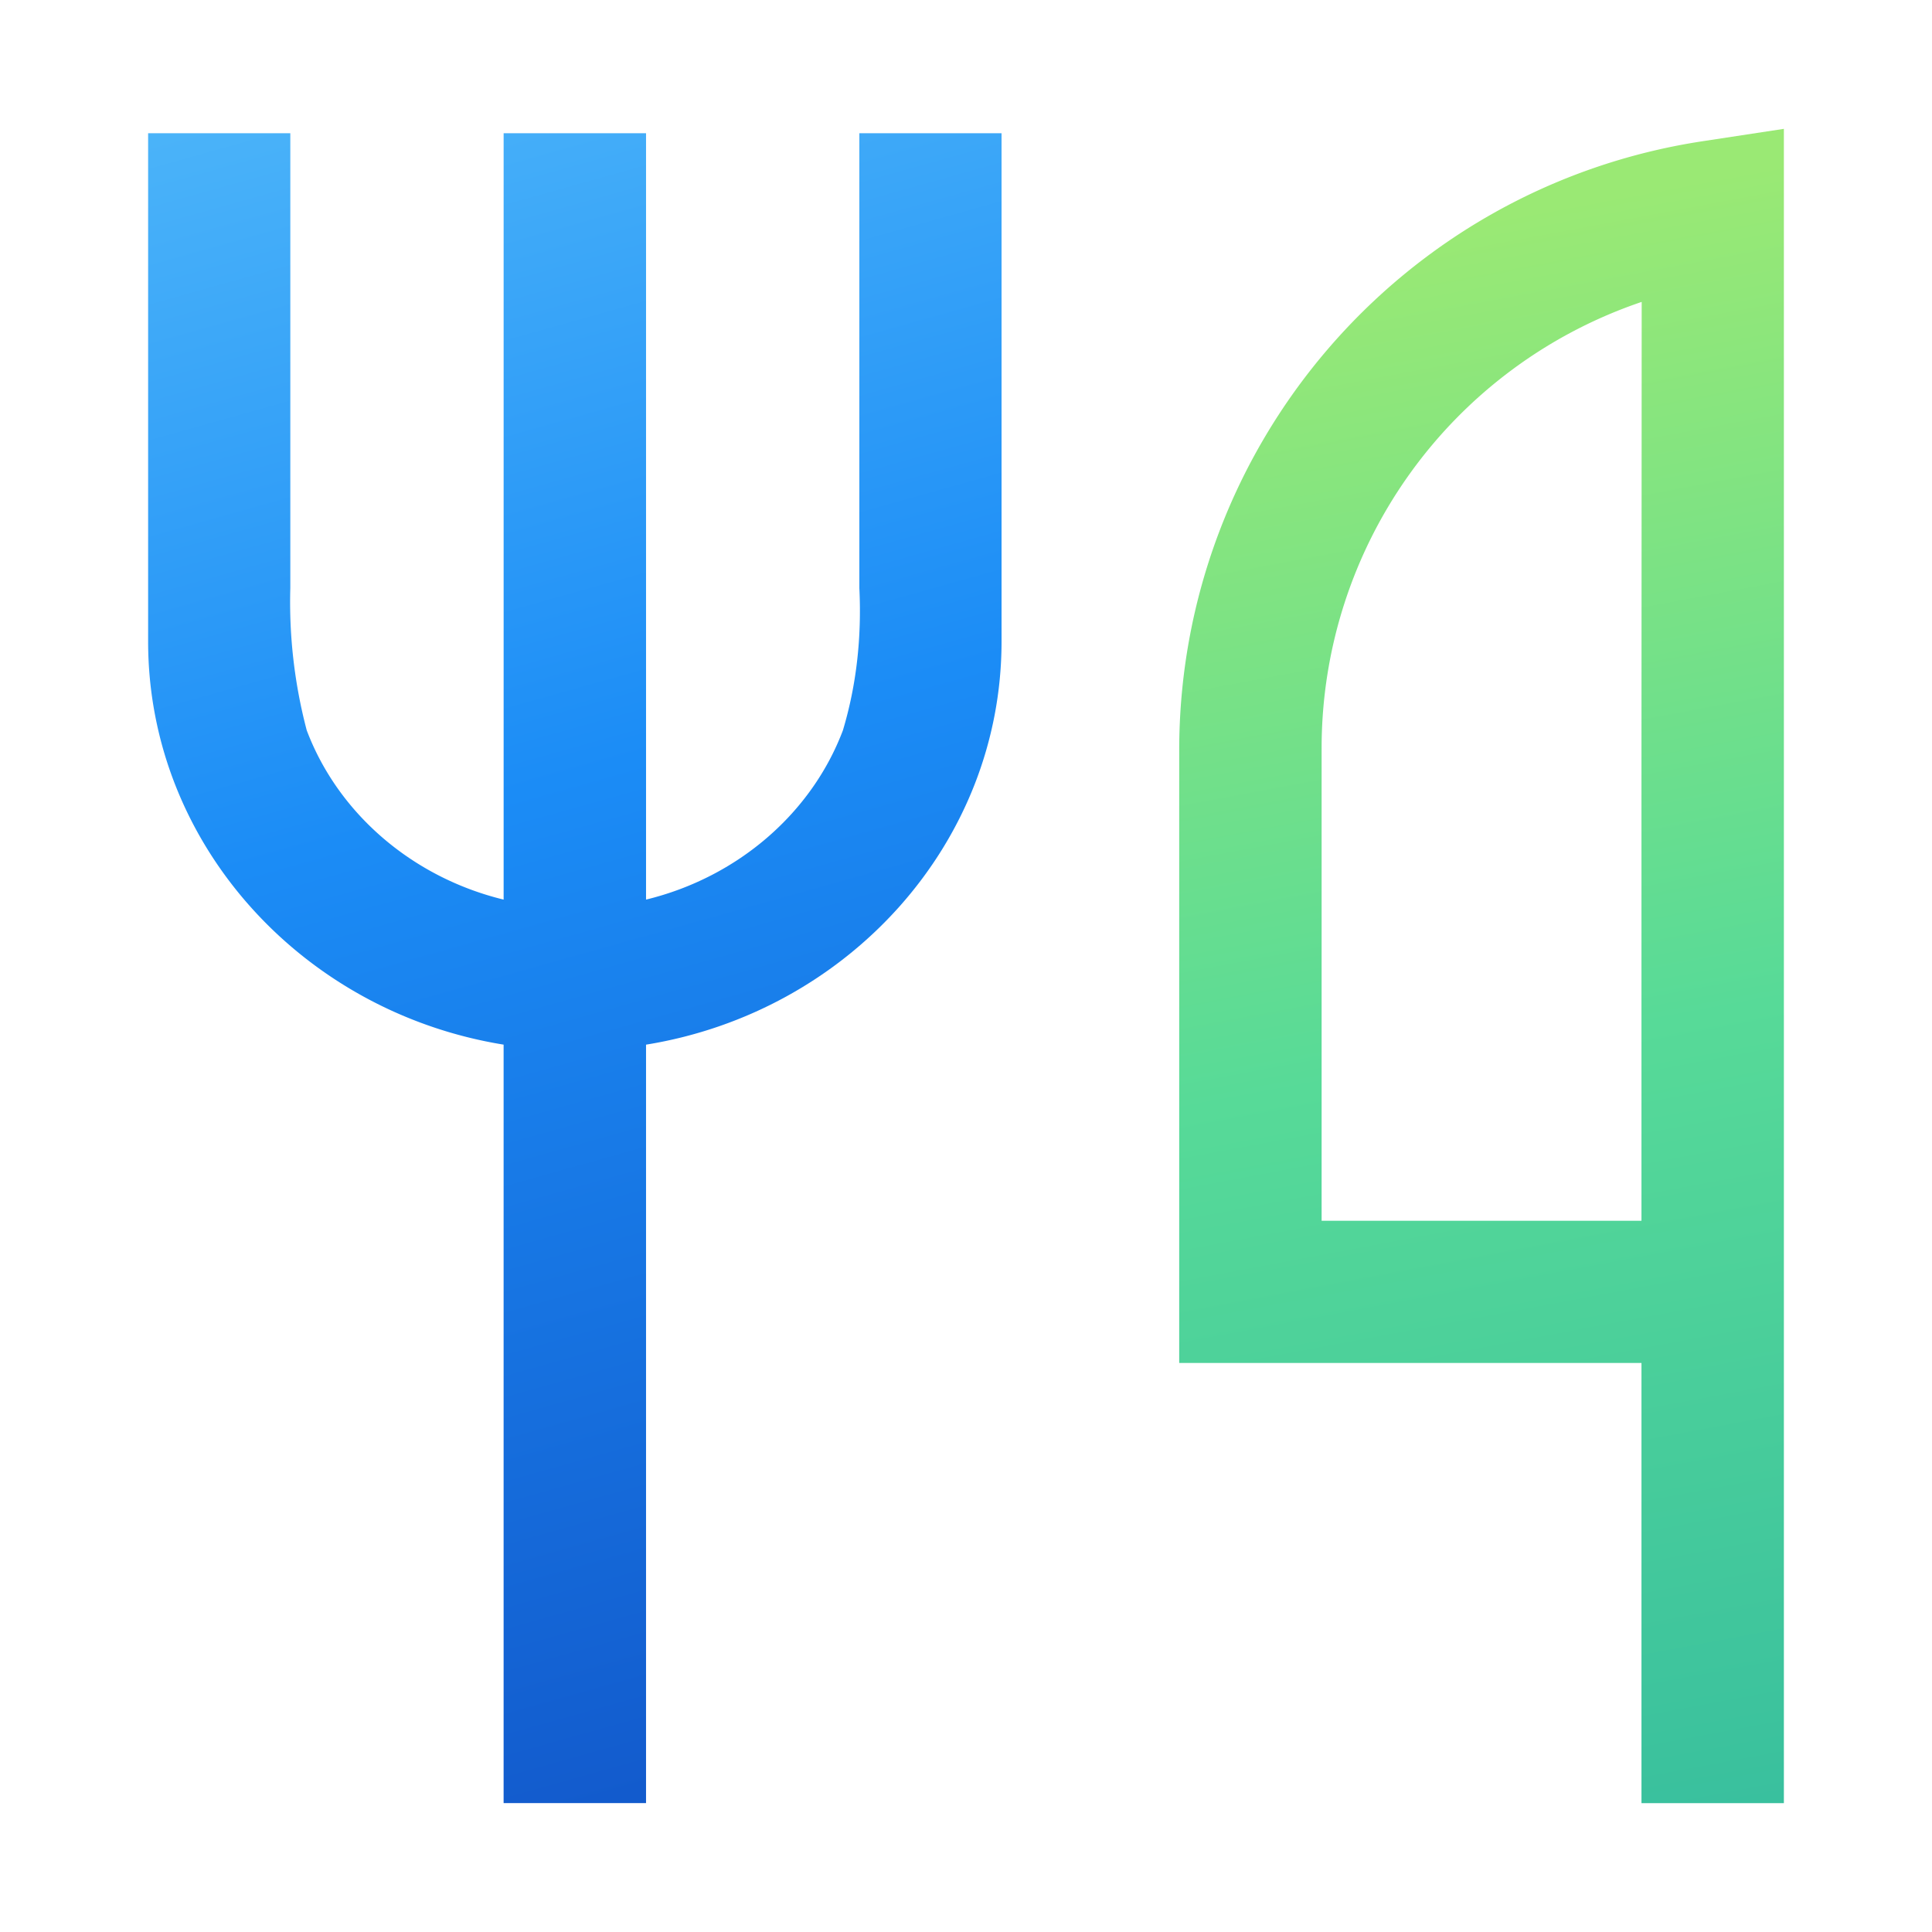 <svg width="90" height="90" fill="none" xmlns="http://www.w3.org/2000/svg"><g clip-path="url(#a)" fill-rule="evenodd" clip-rule="evenodd"><path d="M40.032 27.394c.112 2.304-.133 4.515-.765 6.625-1.457 3.862-4.902 6.848-9.172 7.888V6.206h-6.634v35.701c-4.27-1.04-7.715-4.026-9.173-7.888a23.45 23.45 0 0 1-.764-6.625V6.207H6.9V29.88c0 9.417 7.174 17.264 16.56 18.783v35.333h6.635V48.664c9.386-1.519 16.561-9.366 16.561-18.783V6.207h-6.624v21.187z" fill="url(#b)"/><path d="M79.279 6.584C65.276 8.734 54.932 20.79 54.932 34.956v28.536h21.534v20.505H83.1V6.002l-3.822.582zm-2.813 50.284h-14.9V34.854a21.945 21.945 0 0 1 14.91-20.79l-.01 21.657v21.147z" fill="url(#c)"/></g><defs><linearGradient id="b" x1="51.099" y1="102.046" x2="17.855" y2="-16.408" gradientUnits="userSpaceOnUse"><stop stop-color="#0E42B8"/><stop offset=".569" stop-color="#1B8CF6"/><stop offset="1" stop-color="#65C9FB"/></linearGradient><linearGradient id="c" x1="74.275" y1="106.765" x2="56.644" y2="12.505" gradientUnits="userSpaceOnUse"><stop stop-color="#28B1A1"/><stop offset=".6" stop-color="#57DA98"/><stop offset="1" stop-color="#9AE974"/></linearGradient><clipPath id="a"><path fill="#fff" d="M0 0h90v90H0z"/></clipPath></defs></svg>
